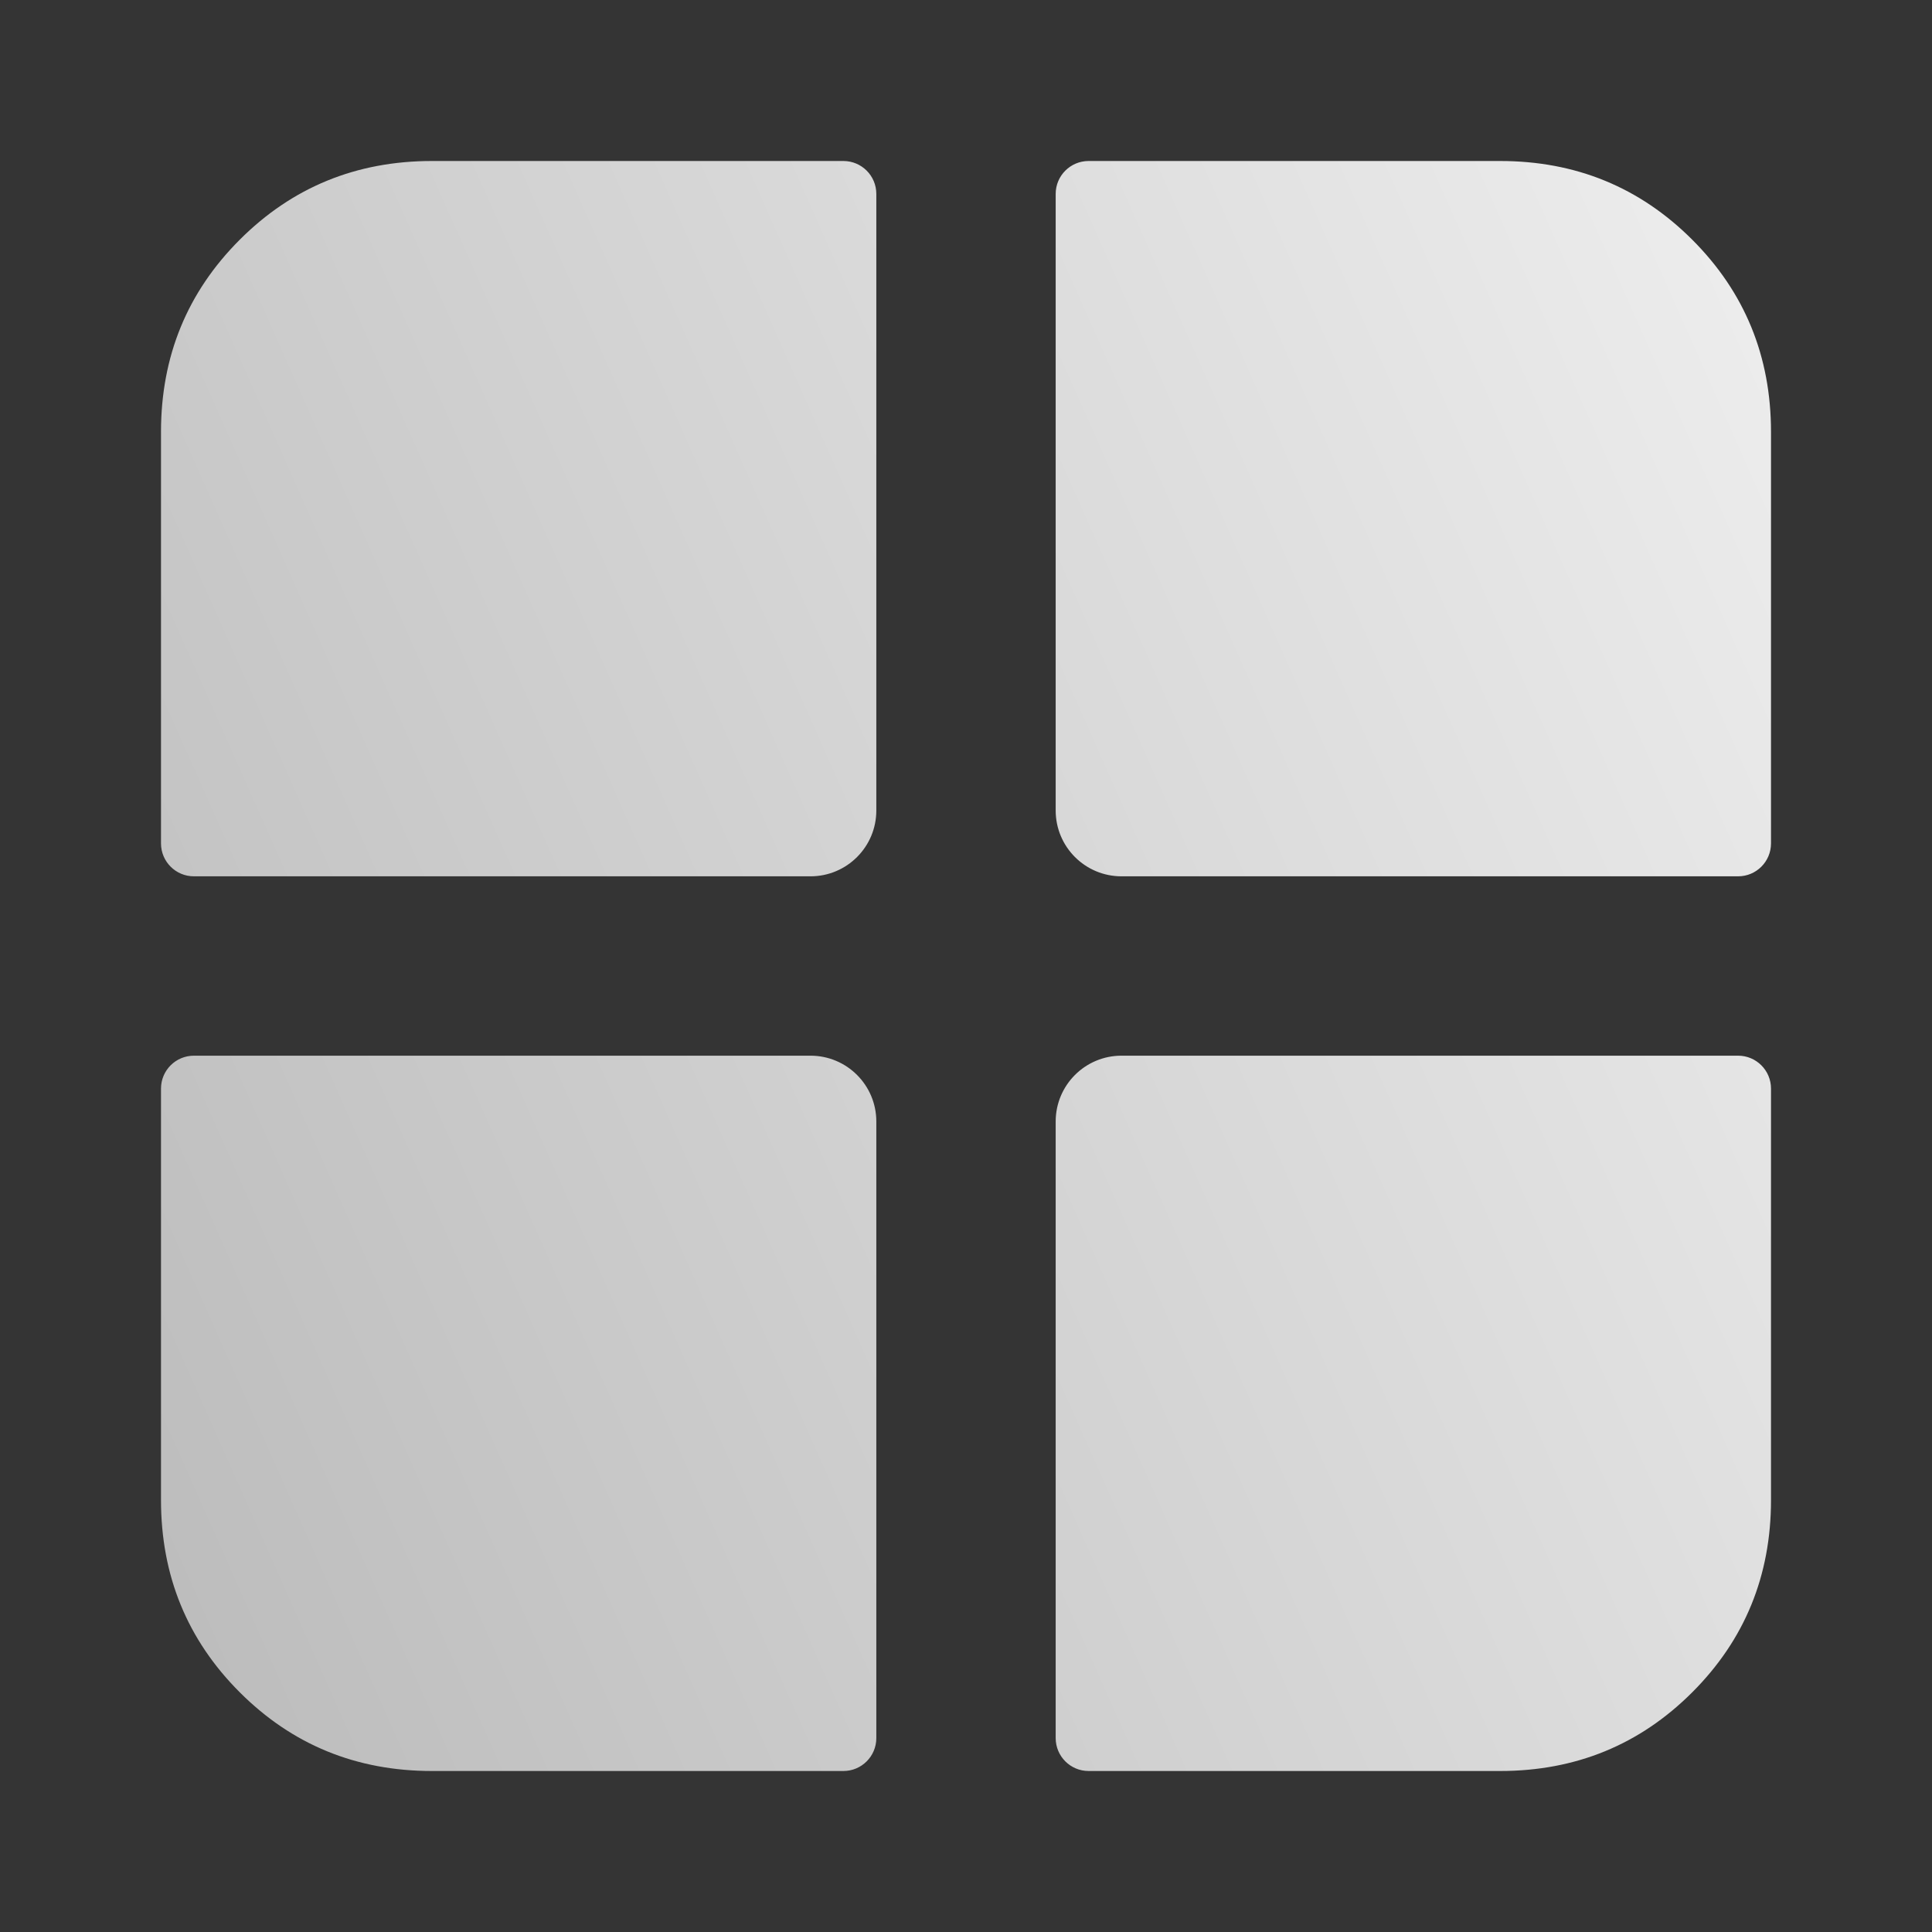 <svg width="24" height="24" viewBox="0 0 24 24" fill="none" xmlns="http://www.w3.org/2000/svg">
<rect x="0" y="0" width="24" height="24" fill="#333333" stroke="none"/>
<rect width="24" height="24" fill="#A4A4A4" fill-opacity="0.01"/>
<path d="M13.114 13.932C13.114 13.48 13.48 13.114 13.932 13.114H21.591C21.817 13.114 22 13.297 22 13.523V18.634C22 19.574 21.674 20.37 21.022 21.022C20.37 21.674 19.574 22 18.634 22H13.523C13.297 22 13.114 21.817 13.114 21.591V13.932ZM13.932 10.886C13.48 10.886 13.114 10.52 13.114 10.068V2.409C13.114 2.183 13.297 2 13.523 2H18.634C19.574 2 20.37 2.326 21.022 2.978C21.674 3.63 22 4.426 22 5.366V10.477C22 10.703 21.817 10.886 21.591 10.886H13.932ZM10.886 10.068C10.886 10.52 10.52 10.886 10.068 10.886H2.409C2.183 10.886 2 10.703 2 10.477V5.366C2 4.426 2.326 3.63 2.978 2.978C3.63 2.326 4.426 2 5.366 2H10.477C10.703 2 10.886 2.183 10.886 2.409V10.068ZM10.068 13.114C10.52 13.114 10.886 13.48 10.886 13.932V21.591C10.886 21.817 10.703 22 10.477 22H5.366C4.426 22 3.63 21.674 2.978 21.022C2.326 20.37 2 19.574 2 18.634V13.523C2 13.297 2.183 13.114 2.409 13.114H10.068Z" fill="url(#paint0_linear_26_150)"/>
<defs>
<linearGradient id="paint0_linear_26_150" x1="2" y1="22" x2="26.124" y2="11.278" gradientUnits="userSpaceOnUse">
<stop stop-color="#BBBBBB"/>
<stop offset="1" stop-color="#EEEEEE"/>
</linearGradient>
</defs>
</svg>
